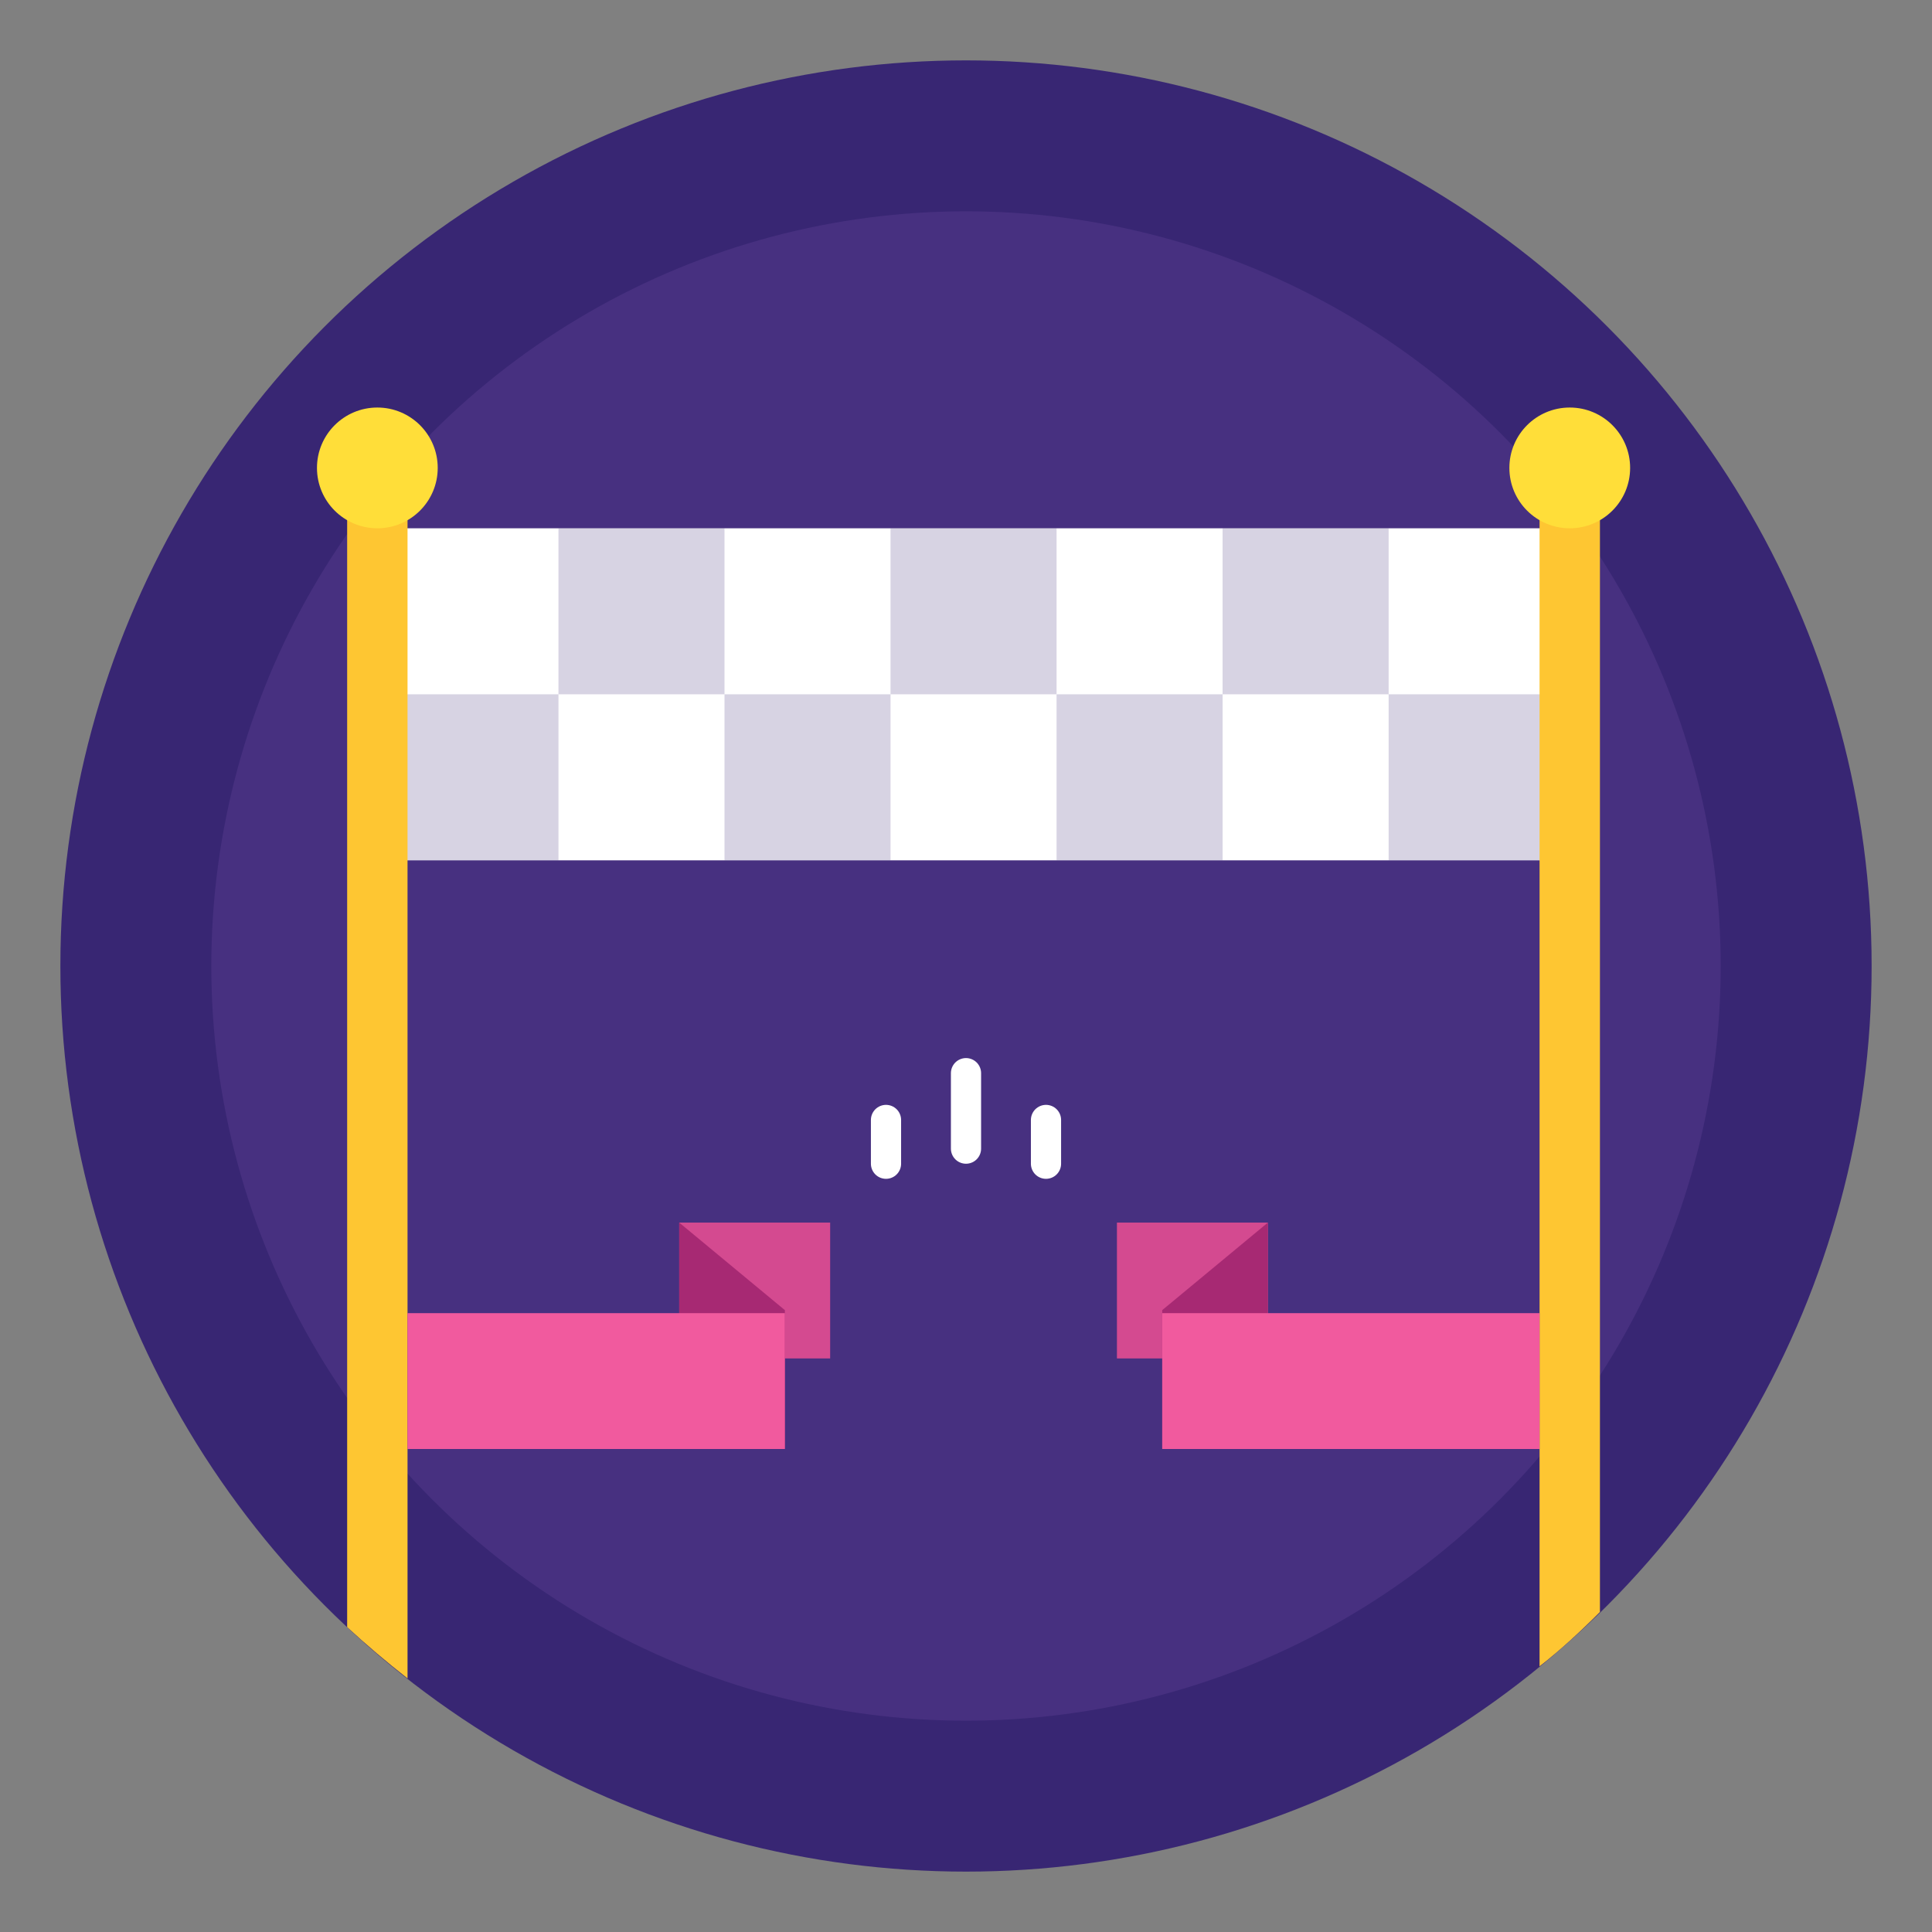 <?xml version="1.0" encoding="UTF-8"?>
<svg xmlns="http://www.w3.org/2000/svg" xmlns:xlink="http://www.w3.org/1999/xlink" id="Layer_1" style="enable-background:new 0 0 128 128;" version="1.1" viewBox="0 0 128 128" xml:space="preserve"><rect x="0" y="0" width="128" height="128" fill="#808080" stroke="none"/><style type="text/css">
	.st0{fill:#382673;}
	.st1{fill:#473080;}
	.st2{fill:#007BC6;}
	.st3{fill:#D44A90;}
	.st4{fill:#A72973;}
	.st5{fill:#F15A9E;}
	.st6{opacity:0.4;fill:#0CAFE8;}
	.st7{opacity:0.5;fill:#382673;}
	.st8{fill:#0CAFE8;}
	.st9{fill:#0B90D3;}
	.st10{opacity:0.3;fill:none;stroke:#FFFFFF;stroke-width:2;stroke-linecap:round;stroke-linejoin:round;stroke-miterlimit:10;}
	.st11{fill:#8F58B2;}
	.st12{fill:#6E4CA0;}
	.st13{fill:#F375AD;}
	.st14{fill:#FFDE39;}
	.st15{fill:#FEC632;}
	.st16{fill:#F9A74E;}
	.st17{fill:#DA6A2D;}
	.st18{fill:#9EDD9A;}
	.st19{fill:#00C2A9;}
	.st20{fill:#00A58C;}
	.st21{fill:#037C68;}
	.st22{fill:#9AC0DB;}
	.st23{fill:#FFFFFF;}
	.st24{opacity:0.2;fill:#382673;}
	.st25{opacity:0.4;fill:#473080;}
	.st26{opacity:0.1;fill:#382673;}
	.st27{fill:none;stroke:#FFDE39;stroke-width:10;stroke-linecap:round;stroke-linejoin:round;stroke-miterlimit:10;}
	.st28{fill:none;stroke:#F9A74E;stroke-width:4;stroke-linecap:round;stroke-linejoin:round;stroke-miterlimit:10;}
	.st29{fill:none;stroke:#FEC632;stroke-width:4;stroke-linecap:round;stroke-linejoin:round;stroke-miterlimit:10;}
	.st30{fill:none;stroke:#00A58C;stroke-width:2;stroke-linecap:round;stroke-linejoin:round;stroke-miterlimit:10;}
	.st31{fill:none;stroke:#D44A90;stroke-width:3;stroke-linecap:round;stroke-linejoin:round;stroke-miterlimit:10;}
	.st32{fill:none;stroke:#007BC6;stroke-width:2.244;stroke-miterlimit:10;}
	.st33{fill:none;stroke:#F15A9E;stroke-width:3;stroke-linecap:round;stroke-miterlimit:10;}
	.st34{opacity:0.2;fill:none;stroke:#382673;stroke-width:2;stroke-linecap:round;stroke-linejoin:round;stroke-miterlimit:10;}
	.st35{fill:none;stroke:#F15A9E;stroke-width:2;stroke-linecap:round;stroke-miterlimit:10;}
	.st36{fill:none;stroke:#F9A74E;stroke-width:2;stroke-linecap:round;stroke-linejoin:round;stroke-miterlimit:10;}
	.st37{fill:none;stroke:#FFFFFF;stroke-width:2;stroke-linecap:round;stroke-miterlimit:10;}
	.st38{opacity:0.4;fill:#382673;}
</style><circle class="st0" cx="64" cy="64" r="60" style="fill: #382673;"/><circle class="st1" cx="64" cy="64" r="50" style="fill: #473080;"/><rect class="st23" height="22" width="77" x="26" y="35" style="fill: #FFFFFF;"/><rect class="st24" height="11" width="11" x="26" y="46" style="fill: #382673; opacity: 0.2;"/><rect class="st24" height="11" width="11" x="37" y="35" style="fill: #382673; opacity: 0.2;"/><rect class="st24" height="11" width="11" x="48" y="46" style="fill: #382673; opacity: 0.2;"/><rect class="st24" height="11" width="11" x="59" y="35" style="fill: #382673; opacity: 0.2;"/><rect class="st24" height="11" width="11" x="70" y="46" style="fill: #382673; opacity: 0.2;"/><rect class="st24" height="11" width="11" x="81" y="35" style="fill: #382673; opacity: 0.2;"/><rect class="st24" height="11" width="11" x="92" y="46" style="fill: #382673; opacity: 0.2;"/><path class="st15" d="M104,31c-1.1,0-2,0.9-2,2v77.4c1.4-1.1,2.7-2.3,4-3.6V33C106,31.9,105.1,31,104,31z" style="fill: #FEC632;"/><path class="st15" d="M25,31c-1.1,0-2,0.9-2,2v74.8c1.3,1.2,2.6,2.3,4,3.4V33C27,31.9,26.1,31,25,31z" style="fill: #FEC632;"/><circle class="st14" cx="104" cy="31" r="4" style="fill: #FFDE39;"/><circle class="st14" cx="25" cy="31" r="4" style="fill: #FFDE39;"/><rect class="st3" height="9" width="10" x="45" y="81" style="fill: #D44A90;"/><polygon class="st4" points="52,96 45,90.2 45,81 52,86.8 " style="fill: #A72973;"/><rect class="st5" height="9" width="25" x="27" y="87" style="fill: #F15A9E;"/><rect class="st3" height="9" transform="matrix(-1 -1.224647e-16 1.224647e-16 -1 158 171)" width="10" x="74" y="81" style="fill: #D44A90;"/><polygon class="st4" points="77,96 84,90.2 84,81 77,86.8 " style="fill: #A72973;"/><rect class="st5" height="9" transform="matrix(-1 -1.224647e-16 1.224647e-16 -1 179 183)" width="25" x="77" y="87" style="fill: #F15A9E;"/><line class="st37" x1="64" x2="64" y1="76.1" y2="71.1" style="fill: none; stroke: #FFFFFF; stroke-linecap: round; stroke-miterlimit: 10; stroke-width: 2;"/><line class="st37" x1="58.7" x2="58.7" y1="77.1" y2="74.2" style="fill: none; stroke: #FFFFFF; stroke-linecap: round; stroke-miterlimit: 10; stroke-width: 2;"/><line class="st37" x1="69.3" x2="69.3" y1="77.1" y2="74.2" style="fill: none; stroke: #FFFFFF; stroke-linecap: round; stroke-miterlimit: 10; stroke-width: 2;"/>
	</svg>
